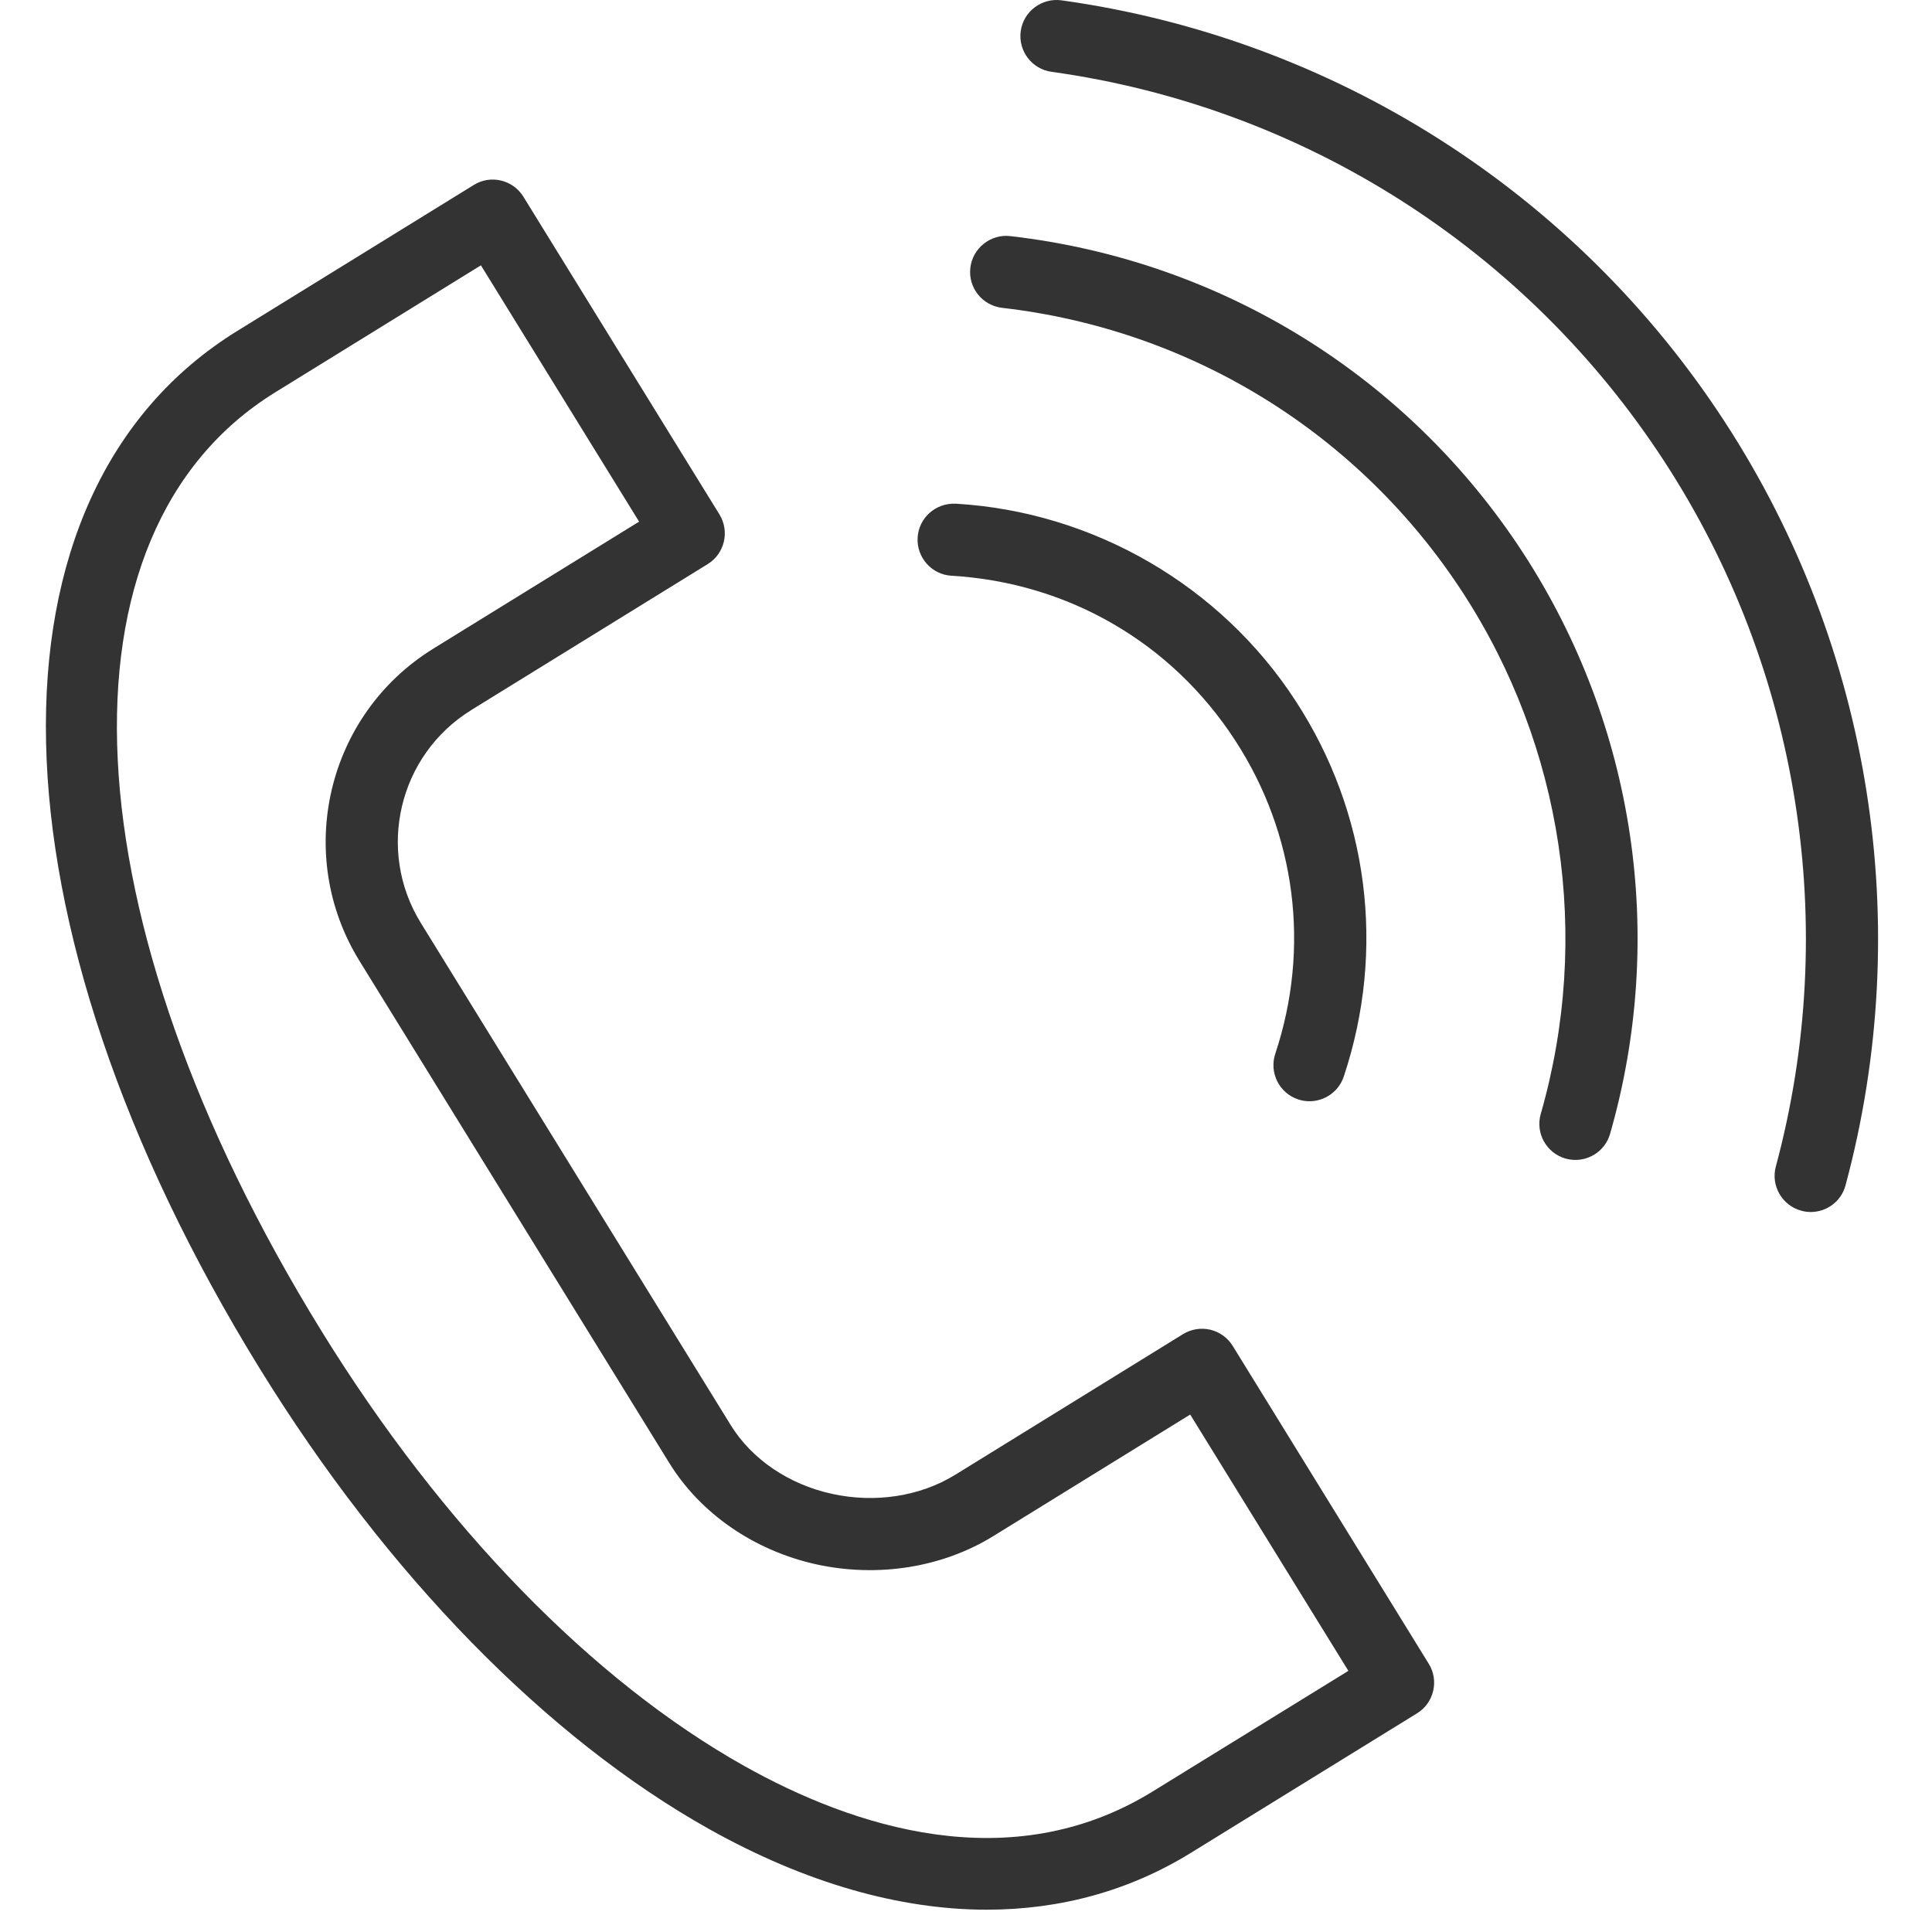 <svg width="24" height="24" viewBox="0 0 24 24" fill="none" xmlns="http://www.w3.org/2000/svg">
<path d="M8.812 22.723C10.001 23.388 11.171 23.723 12.261 23.723C13.174 23.722 14.03 23.488 14.793 23.017L17.602 21.284C17.704 21.222 17.776 21.122 17.803 21.006C17.831 20.89 17.811 20.768 17.748 20.667L15.313 16.719C15.251 16.618 15.15 16.546 15.035 16.518C14.918 16.491 14.797 16.511 14.696 16.573L11.865 18.321C11.429 18.589 10.871 18.675 10.334 18.557C9.797 18.439 9.338 18.127 9.076 17.701L5.228 11.466C4.671 10.564 4.952 9.378 5.853 8.822L5.853 8.821L8.792 7.007C9.002 6.877 9.067 6.601 8.937 6.39L6.502 2.444C6.372 2.233 6.095 2.167 5.885 2.298L2.949 4.11C-0.324 6.129 -0.209 11.431 3.228 17.003C4.804 19.558 6.787 21.589 8.812 22.723ZM3.42 4.873L5.974 3.296L7.939 6.48L5.382 8.058C5.382 8.058 5.381 8.059 5.381 8.059C4.06 8.875 3.649 10.614 4.465 11.936L8.313 18.172C8.702 18.803 9.368 19.262 10.141 19.433C10.904 19.6 11.704 19.473 12.336 19.084L14.785 17.572L16.75 20.756L14.321 22.253C12.548 23.348 10.585 22.687 9.25 21.94C7.357 20.879 5.489 18.959 3.992 16.532C0.832 11.41 0.597 6.615 3.42 4.873Z" fill="#333333"/>
<path d="M11.82 7.152C13.271 7.238 14.556 7.984 15.344 9.198C16.098 10.356 16.28 11.774 15.842 13.09C15.764 13.325 15.891 13.579 16.126 13.657C16.172 13.673 16.22 13.68 16.267 13.68C16.455 13.68 16.63 13.561 16.693 13.373C17.218 11.797 17 10.096 16.096 8.709C15.165 7.275 13.586 6.358 11.873 6.257C11.624 6.246 11.414 6.431 11.399 6.678C11.385 6.925 11.573 7.138 11.82 7.152Z" fill="#333333"/>
<path d="M12.448 3.824C14.798 4.094 16.884 5.383 18.171 7.361C19.417 9.278 19.771 11.638 19.14 13.837C19.071 14.075 19.209 14.323 19.447 14.392C19.488 14.403 19.529 14.409 19.571 14.409C19.765 14.409 19.945 14.281 20.001 14.085C20.704 11.636 20.311 9.007 18.922 6.871C17.489 4.669 15.167 3.234 12.55 2.933C12.309 2.904 12.082 3.081 12.054 3.327C12.025 3.573 12.202 3.795 12.448 3.824Z" fill="#333333"/>
<path d="M13.062 0.892C16.183 1.326 18.957 3.09 20.675 5.732C22.358 8.317 22.863 11.509 22.06 14.491C21.996 14.73 22.138 14.976 22.377 15.04C22.416 15.051 22.455 15.056 22.494 15.056C22.691 15.056 22.873 14.925 22.926 14.724C23.795 11.497 23.248 8.041 21.427 5.242C19.568 2.383 16.564 0.474 13.186 0.004C12.942 -0.029 12.714 0.141 12.68 0.386C12.646 0.632 12.817 0.858 13.062 0.892Z" fill="#333333"/>
</svg>
